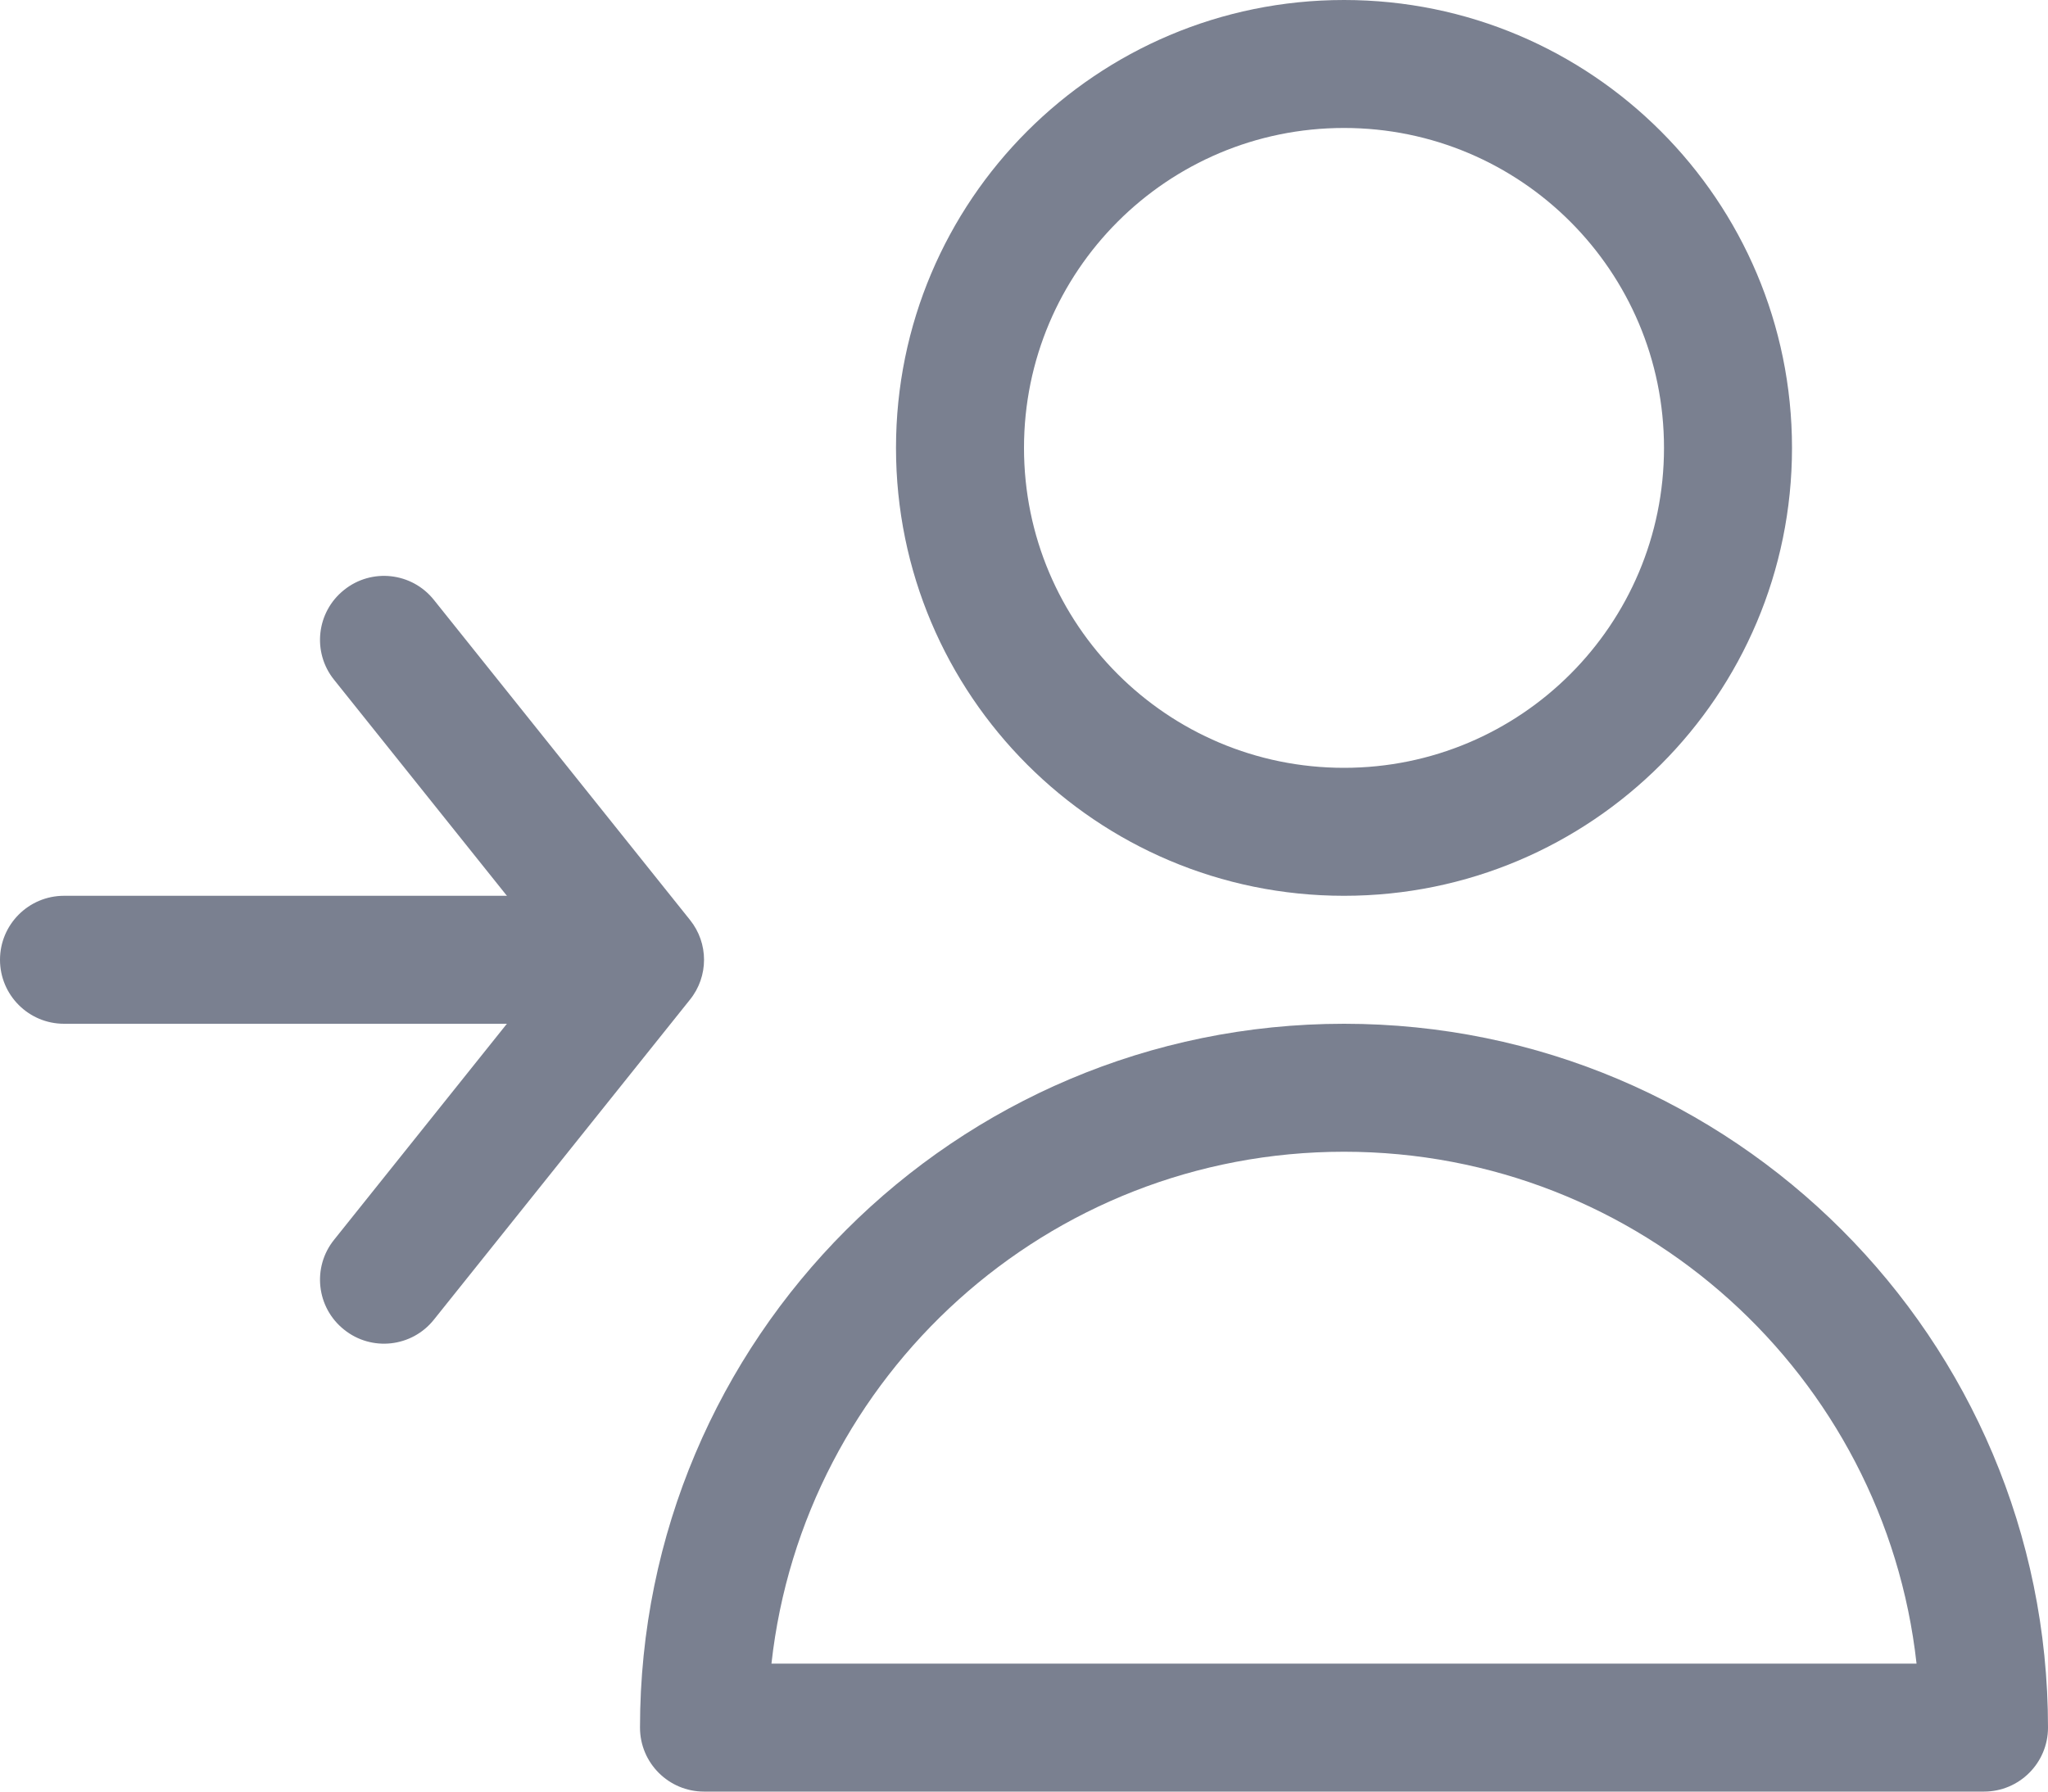 <?xml version="1.0" encoding="UTF-8"?>
<svg width="16px" height="14px" viewBox="0 0 16 14" version="1.1" xmlns="http://www.w3.org/2000/svg" xmlns:xlink="http://www.w3.org/1999/xlink">
    <!-- Generator: Sketch 50.2 (55047) - http://www.bohemiancoding.com/sketch -->
    <title>hi-user-assign</title>
    <desc>Created with Sketch.</desc>
    <defs></defs>
    <g id="Page-1" stroke="none" stroke-width="1" fill="none" fill-rule="evenodd">
        <g id="icon/user-assign" transform="translate(0, -1)" fill="#7A8090">
            <g id="assign" transform="translate(0, 1)">
                <path d="M10.5,7 C8.567,7 7,5.433 7,3.5 C7,1.567 8.567,0 10.5,0 C12.433,0 14,1.567 14,3.5 C14,5.433 12.433,7 10.5,7 Z M10.5,6 C11.881,6 13,4.881 13,3.5 C13,2.119 11.881,1 10.5,1 C9.119,1 8,2.119 8,3.5 C8,4.881 9.119,6 10.5,6 Z" id="Oval" fill-rule="nonzero"></path>
                <path d="M16,13.5 C16,13.776 15.776,14 15.5,14 L5.5,14 C5.224,14 5,13.776 5,13.5 C5,10.462 7.462,8 10.5,8 C13.538,8 16,10.462 16,13.5 Z M10.5,9 C8.184,9 6.276,10.75 6.027,13 L14.973,13 C14.724,10.75 12.816,9 10.5,9 Z" id="Shape" fill-rule="nonzero"></path>
                <path d="M0.5,8 C0.224,8 0,7.776 0,7.5 C0,7.224 0.224,7 0.5,7 L4.5,7 C4.776,7 5,7.224 5,7.5 C5,7.776 4.776,8 4.5,8 L0.5,8 Z" id="Shape" fill-rule="nonzero"></path>
                <path d="M2.61,5.312 C2.437,5.097 2.472,4.782 2.688,4.61 C2.903,4.437 3.218,4.472 3.39,4.688 L5.39,7.188 C5.537,7.37 5.537,7.63 5.39,7.812 L3.39,10.312 C3.218,10.528 2.903,10.563 2.688,10.39 C2.472,10.218 2.437,9.903 2.61,9.688 L4.36,7.5 L2.61,5.312 Z" id="Shape-Copy" fill-rule="nonzero"></path>
            </g>
        </g>
    </g>
</svg>